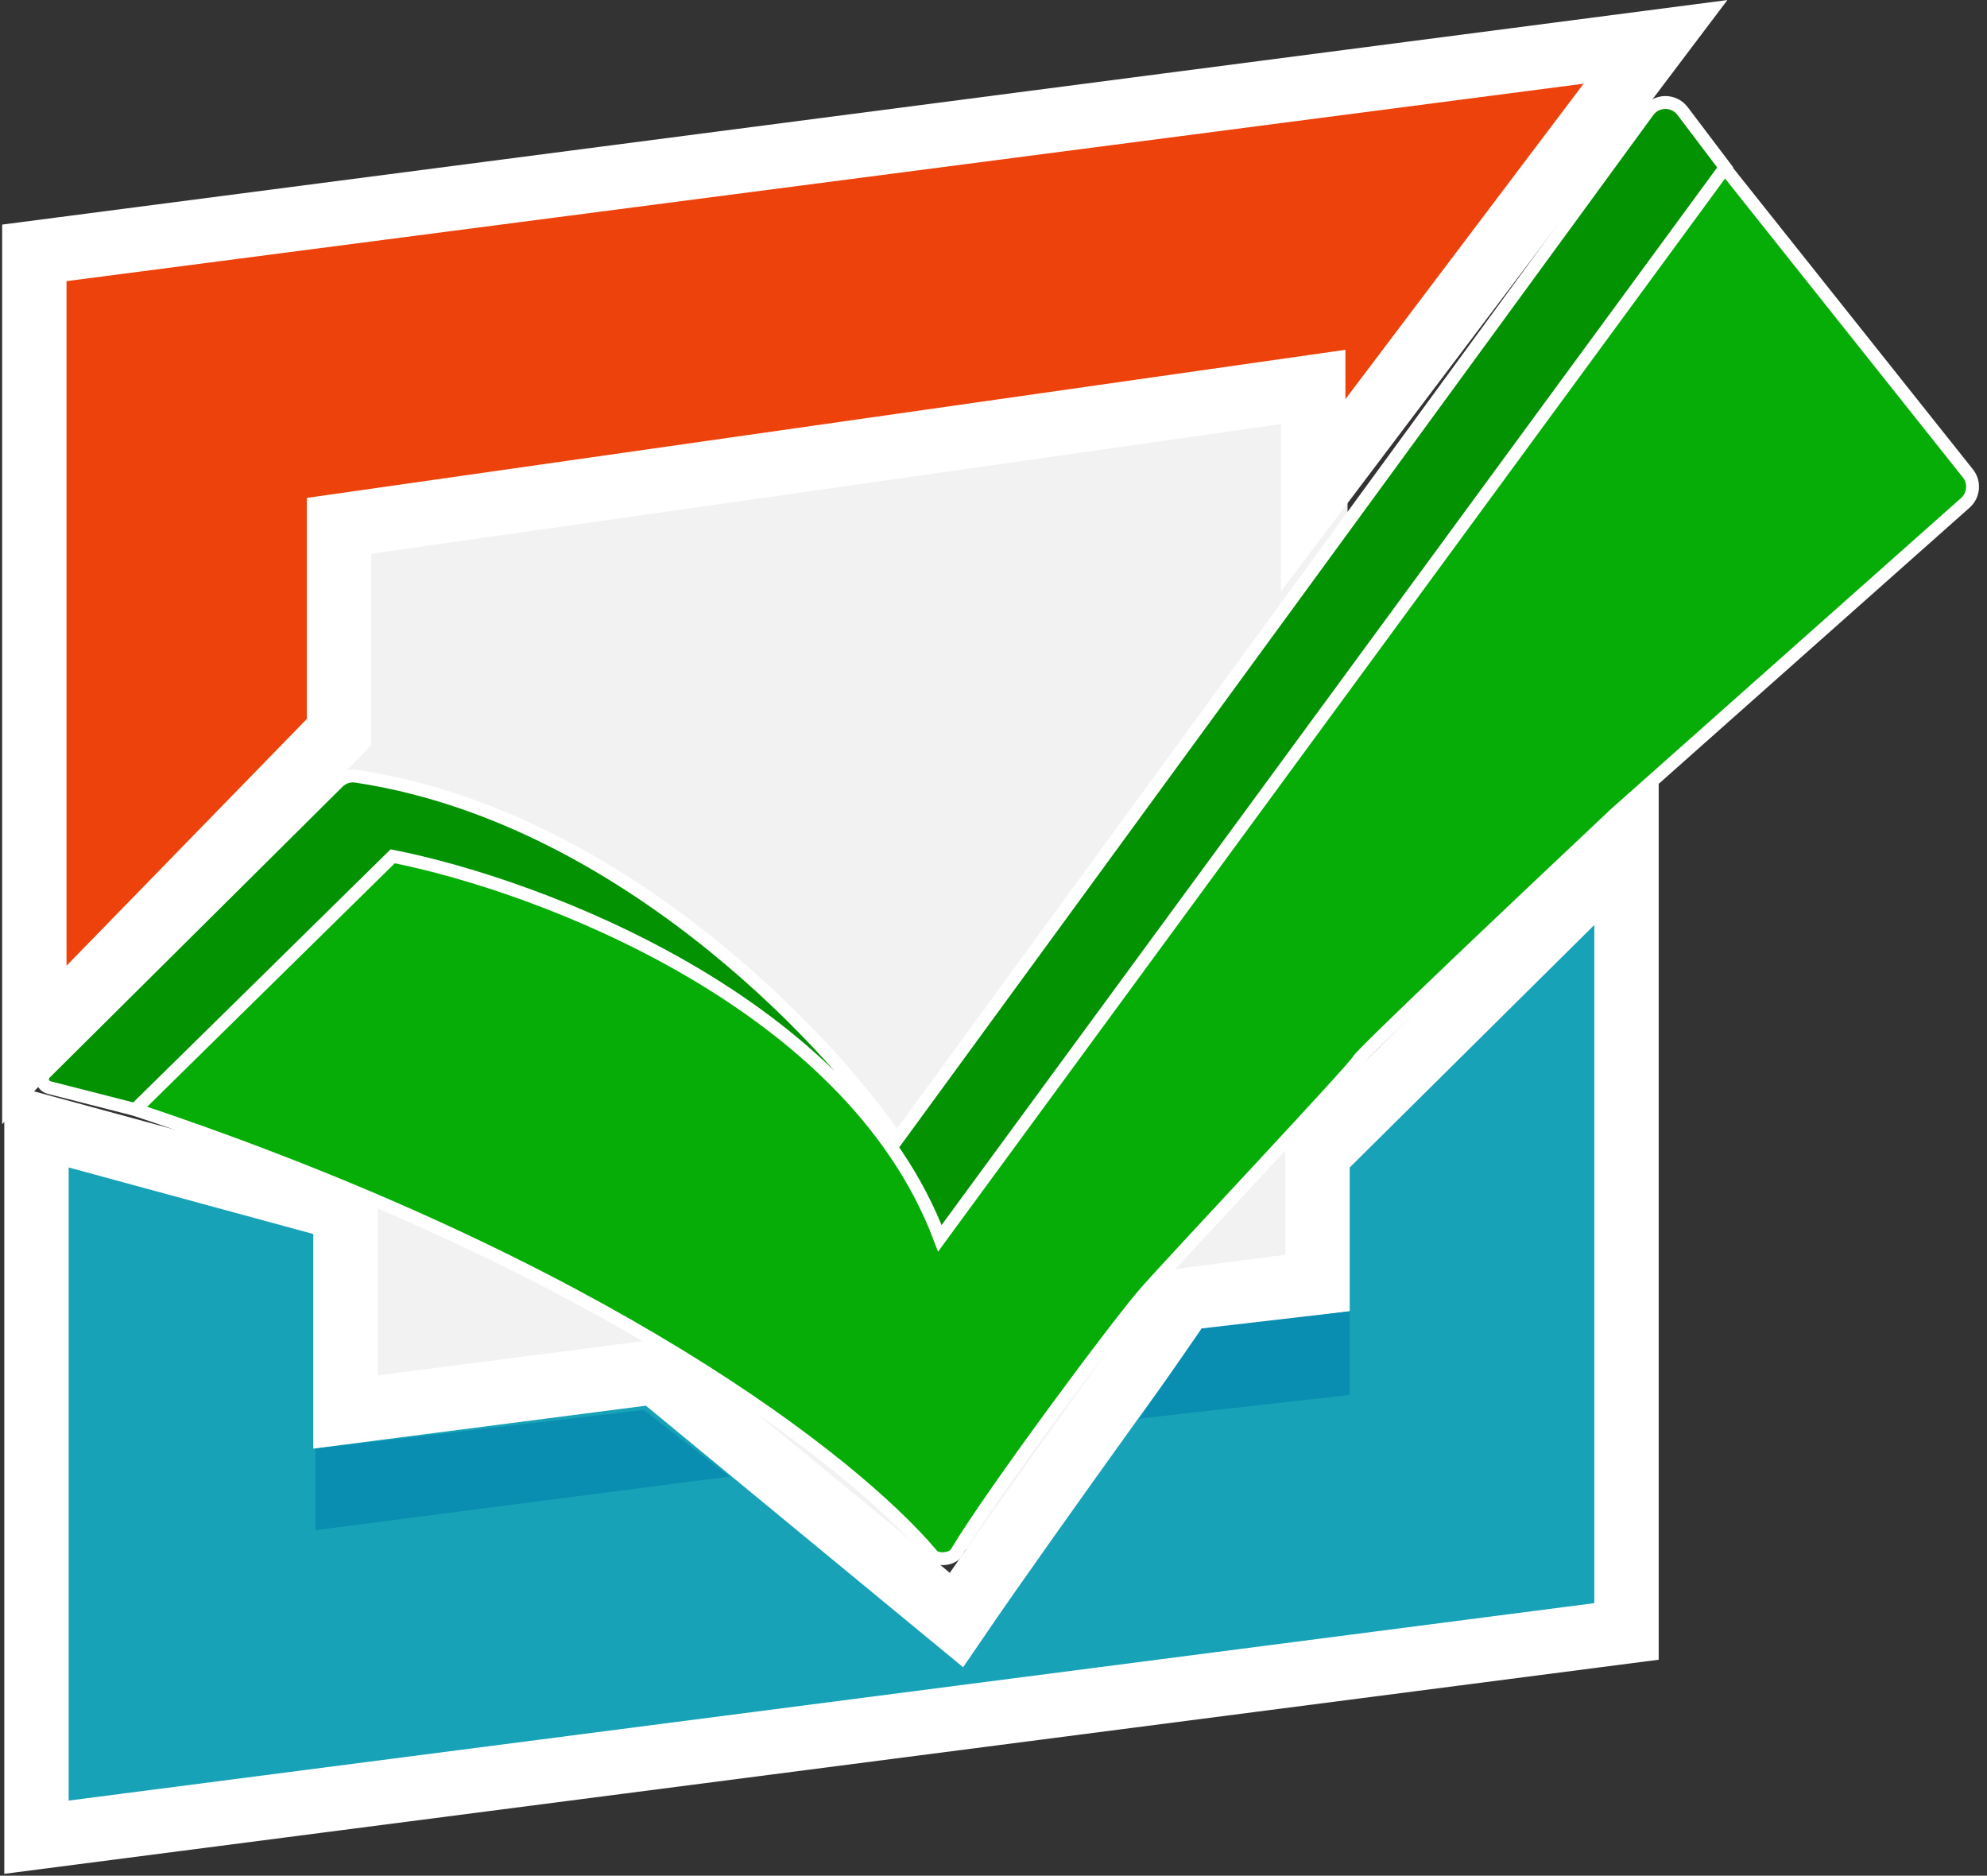 <svg width="463" height="437" viewBox="0 0 463 437" fill="none" xmlns="http://www.w3.org/2000/svg">
<rect x="0" y="0" width="463" height="437" fill="#333333" stroke="none"/>
<rect x="72" y="75" width="242" height="286" rx="8" fill="#F2F2F2"/>
<path d="M307 272V298.915L279.03 302.563L275.823 302.981L273.926 305.6C269.917 311.135 264.732 318.318 259.124 326.124C246.365 343.884 231.23 365.129 222.855 377.424L174.68 337.713L155.271 321.713L152.763 319.646L149.54 320.062L80.5 328.97V287.5V281.767L74.968 280.263L17.968 264.763L8.5 262.188V272V419.5V428.033L16.962 426.938L372.462 380.938L379 380.092V373.5V215.5V197.506L366.22 210.173L309.22 266.673L307 268.874V272Z" fill="#17A2B8" stroke="white" stroke-width="15"/>
<path d="M8 225V243.45L20.873 230.233L76.873 172.733L79 170.549V167.5V122.507L306 90.145V93V115.378L319.485 97.519L374.985 24.02L385.755 9.756L368.032 12.063L14.532 58.063L8 58.913V65.5V225Z" fill="#EE420C" stroke="white" stroke-width="15"/>
<path d="M75.065 188.013L19.456 245.846C17.049 248.349 17.864 252.484 21.042 253.886L31.5 258.5C140.29 294.763 198.737 340.403 217.207 362.271C218.403 363.687 221.897 363.314 222.851 361.725C231.392 347.497 260.574 308.283 267 301C274.5 292.5 315.5 249 316.5 247C317.3 245.4 356.833 208 376.5 189.5L457.959 117.145C459.945 115.381 460.205 112.372 458.551 110.294L391.614 26.17C389.55 23.576 385.578 23.672 383.642 26.364L209.5 268.5C182.665 218.329 112.531 194.188 79.712 186.608C78.022 186.217 76.267 186.762 75.065 188.013Z" fill="#07AD07" stroke="white" stroke-width="3"/>
<path d="M91.5 199.5L31.5 258.5L11.416 253.372C9.912 252.988 9.4 251.11 10.502 250.015L78.762 182.226C79.858 181.137 81.402 180.611 82.93 180.839C143.406 189.866 192.06 240.83 209 265.5L384.033 25.929C386.01 23.224 390.036 23.19 392.058 25.862L402 39L219 288.5C198.2 233.3 125.333 206.167 91.5 199.5Z" fill="#029202" stroke="white" stroke-width="3"/>
<path d="M150 328.5L73.5 337.5V356.5L170 344L150 328.5Z" fill="#098DB0"/>
<path d="M314.5 325L265.5 330.5L280 309.5L314.5 305.5V325Z" fill="#098DB0"/>
</svg>
